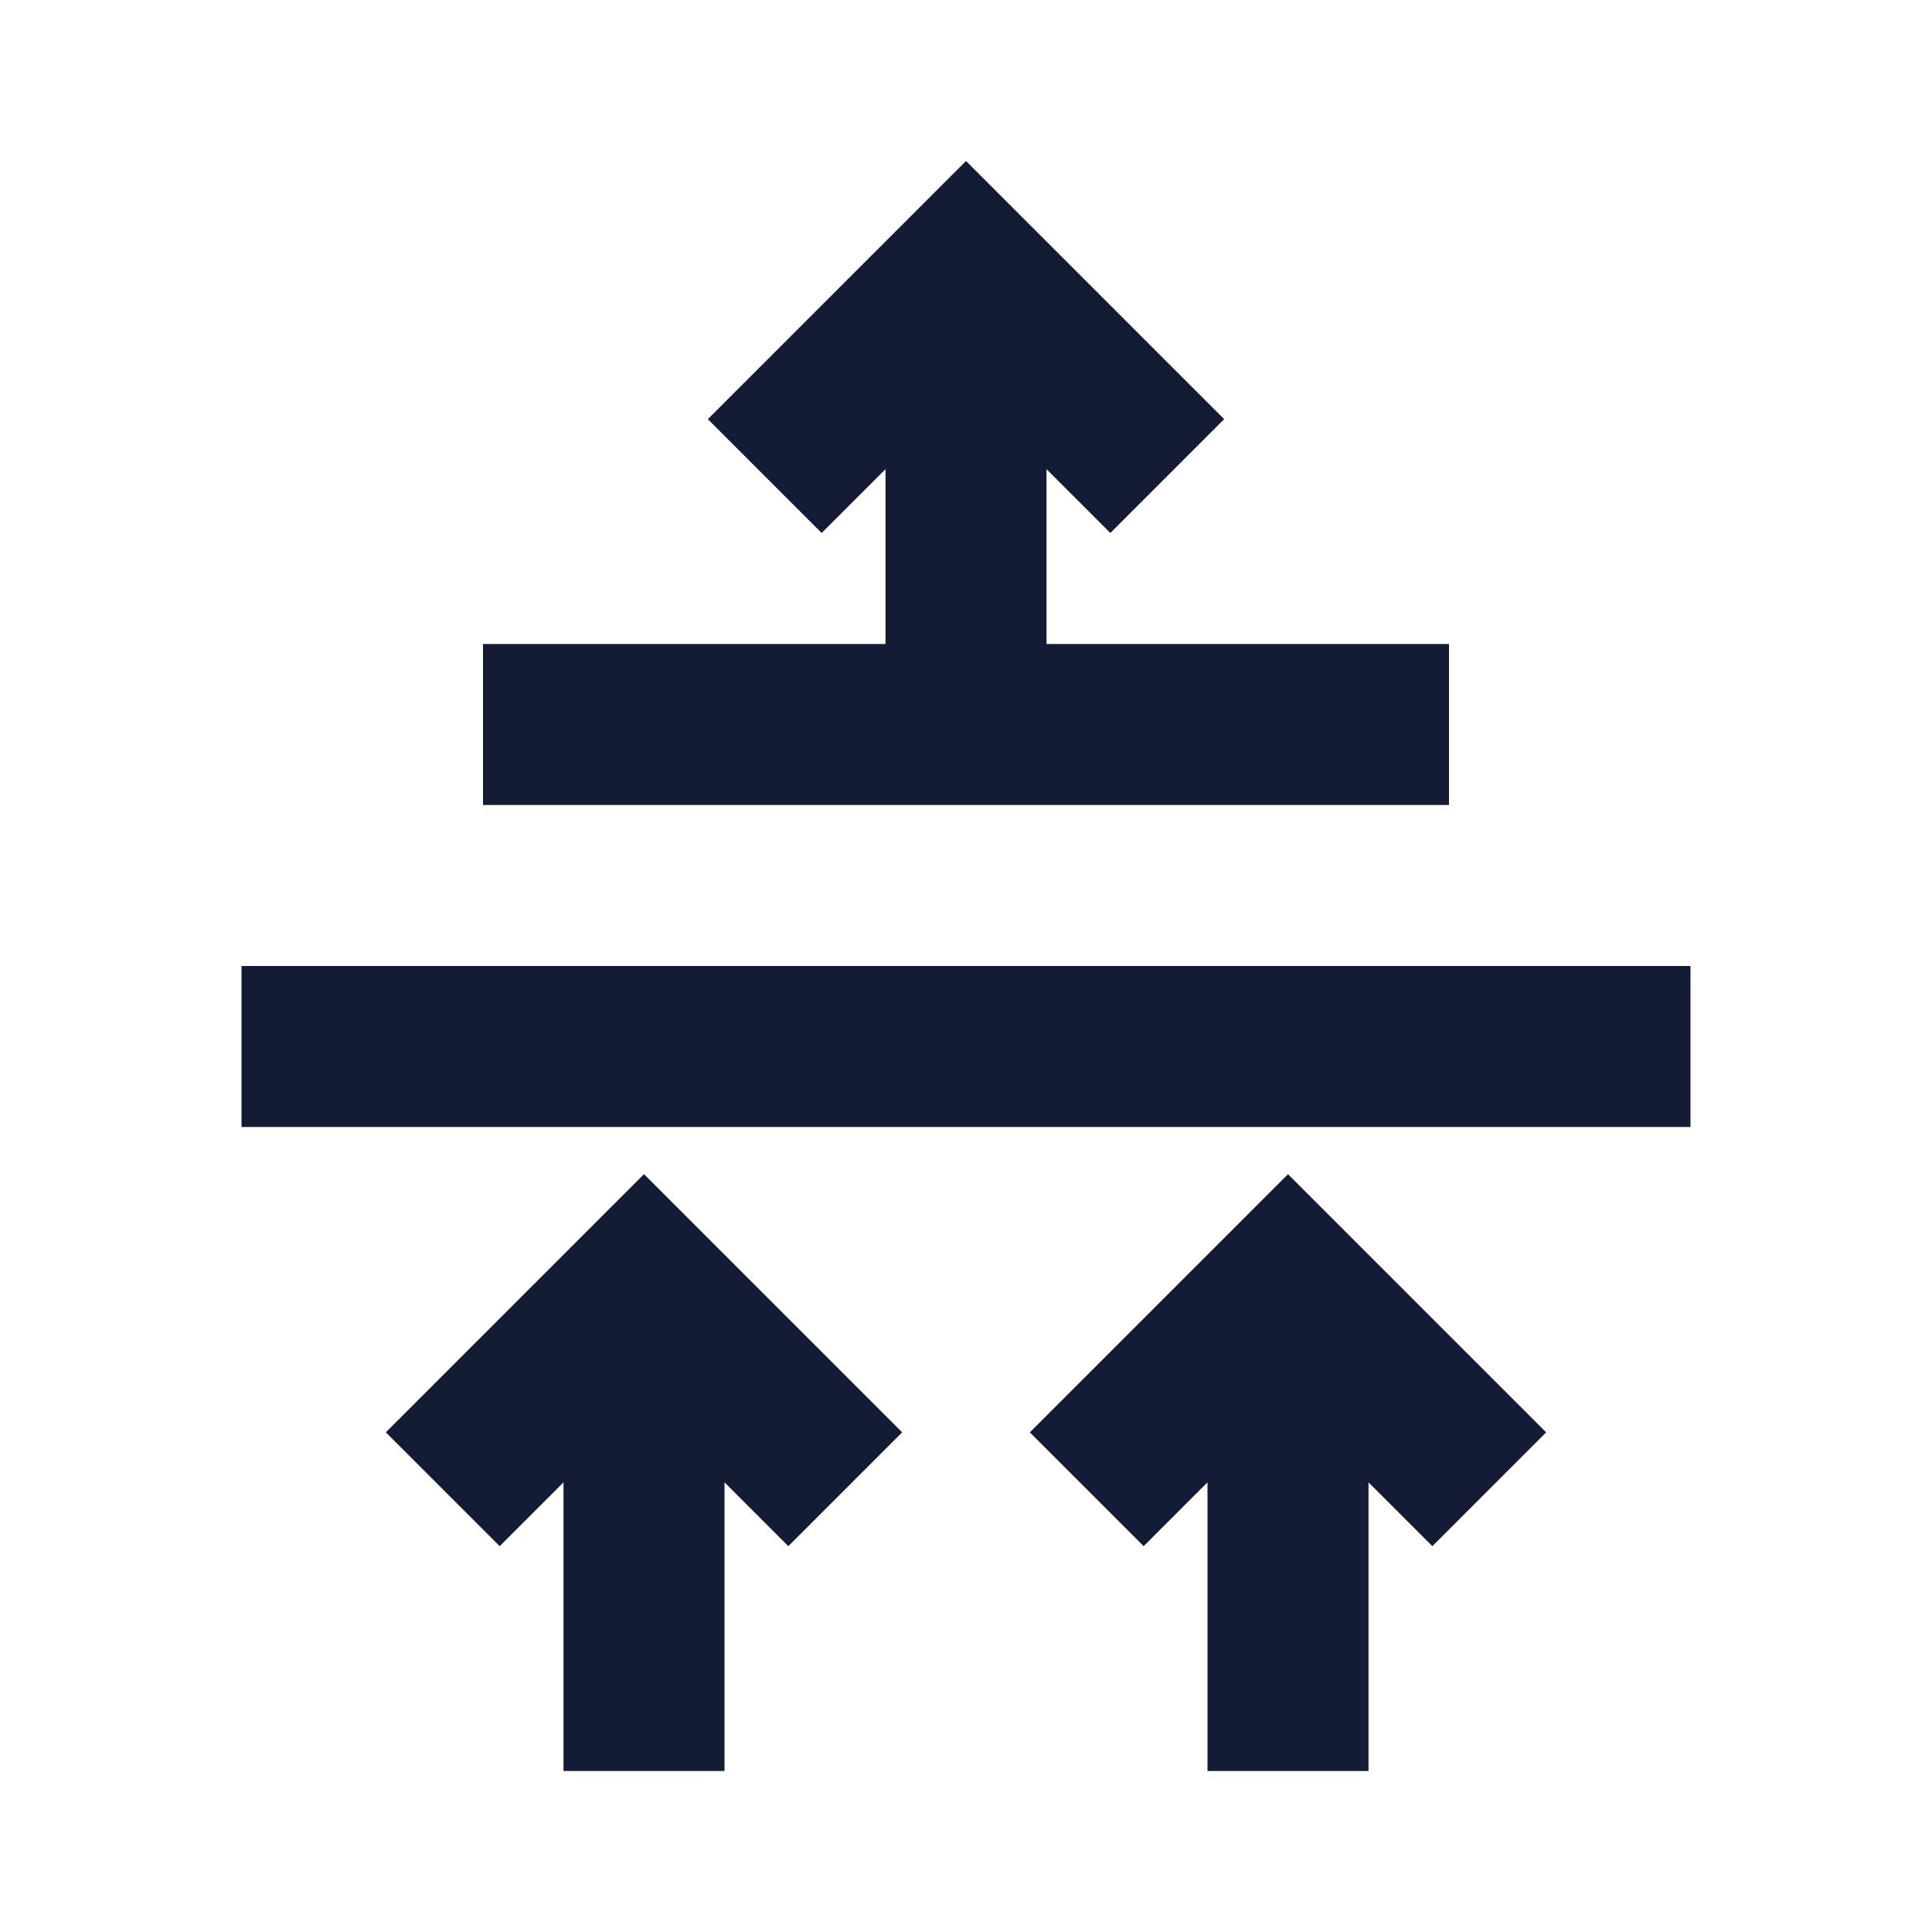 <svg width="24" height="24" viewBox="0 0 24 24" fill="none" xmlns="http://www.w3.org/2000/svg">
<path fill-rule="evenodd" clip-rule="evenodd" d="M18 10L6 10L6 8L18 8L18 10Z" fill="#141B34"/>
<path fill-rule="evenodd" clip-rule="evenodd" d="M21 14H3V12H21V14Z" fill="#141B34"/>
<path fill-rule="evenodd" clip-rule="evenodd" d="M12 2L15.207 5.207L13.793 6.621L13 5.828L13 9H11L11 5.828L10.207 6.621L8.793 5.207L12 2Z" fill="#141B34"/>
<path fill-rule="evenodd" clip-rule="evenodd" d="M8 14.586L11.207 17.793L9.793 19.207L9 18.414V22H7V18.414L6.207 19.207L4.793 17.793L8 14.586Z" fill="#141B34"/>
<path fill-rule="evenodd" clip-rule="evenodd" d="M16 14.586L19.207 17.793L17.793 19.207L17 18.414V22H15V18.414L14.207 19.207L12.793 17.793L16 14.586Z" fill="#141B34"/>
</svg>
